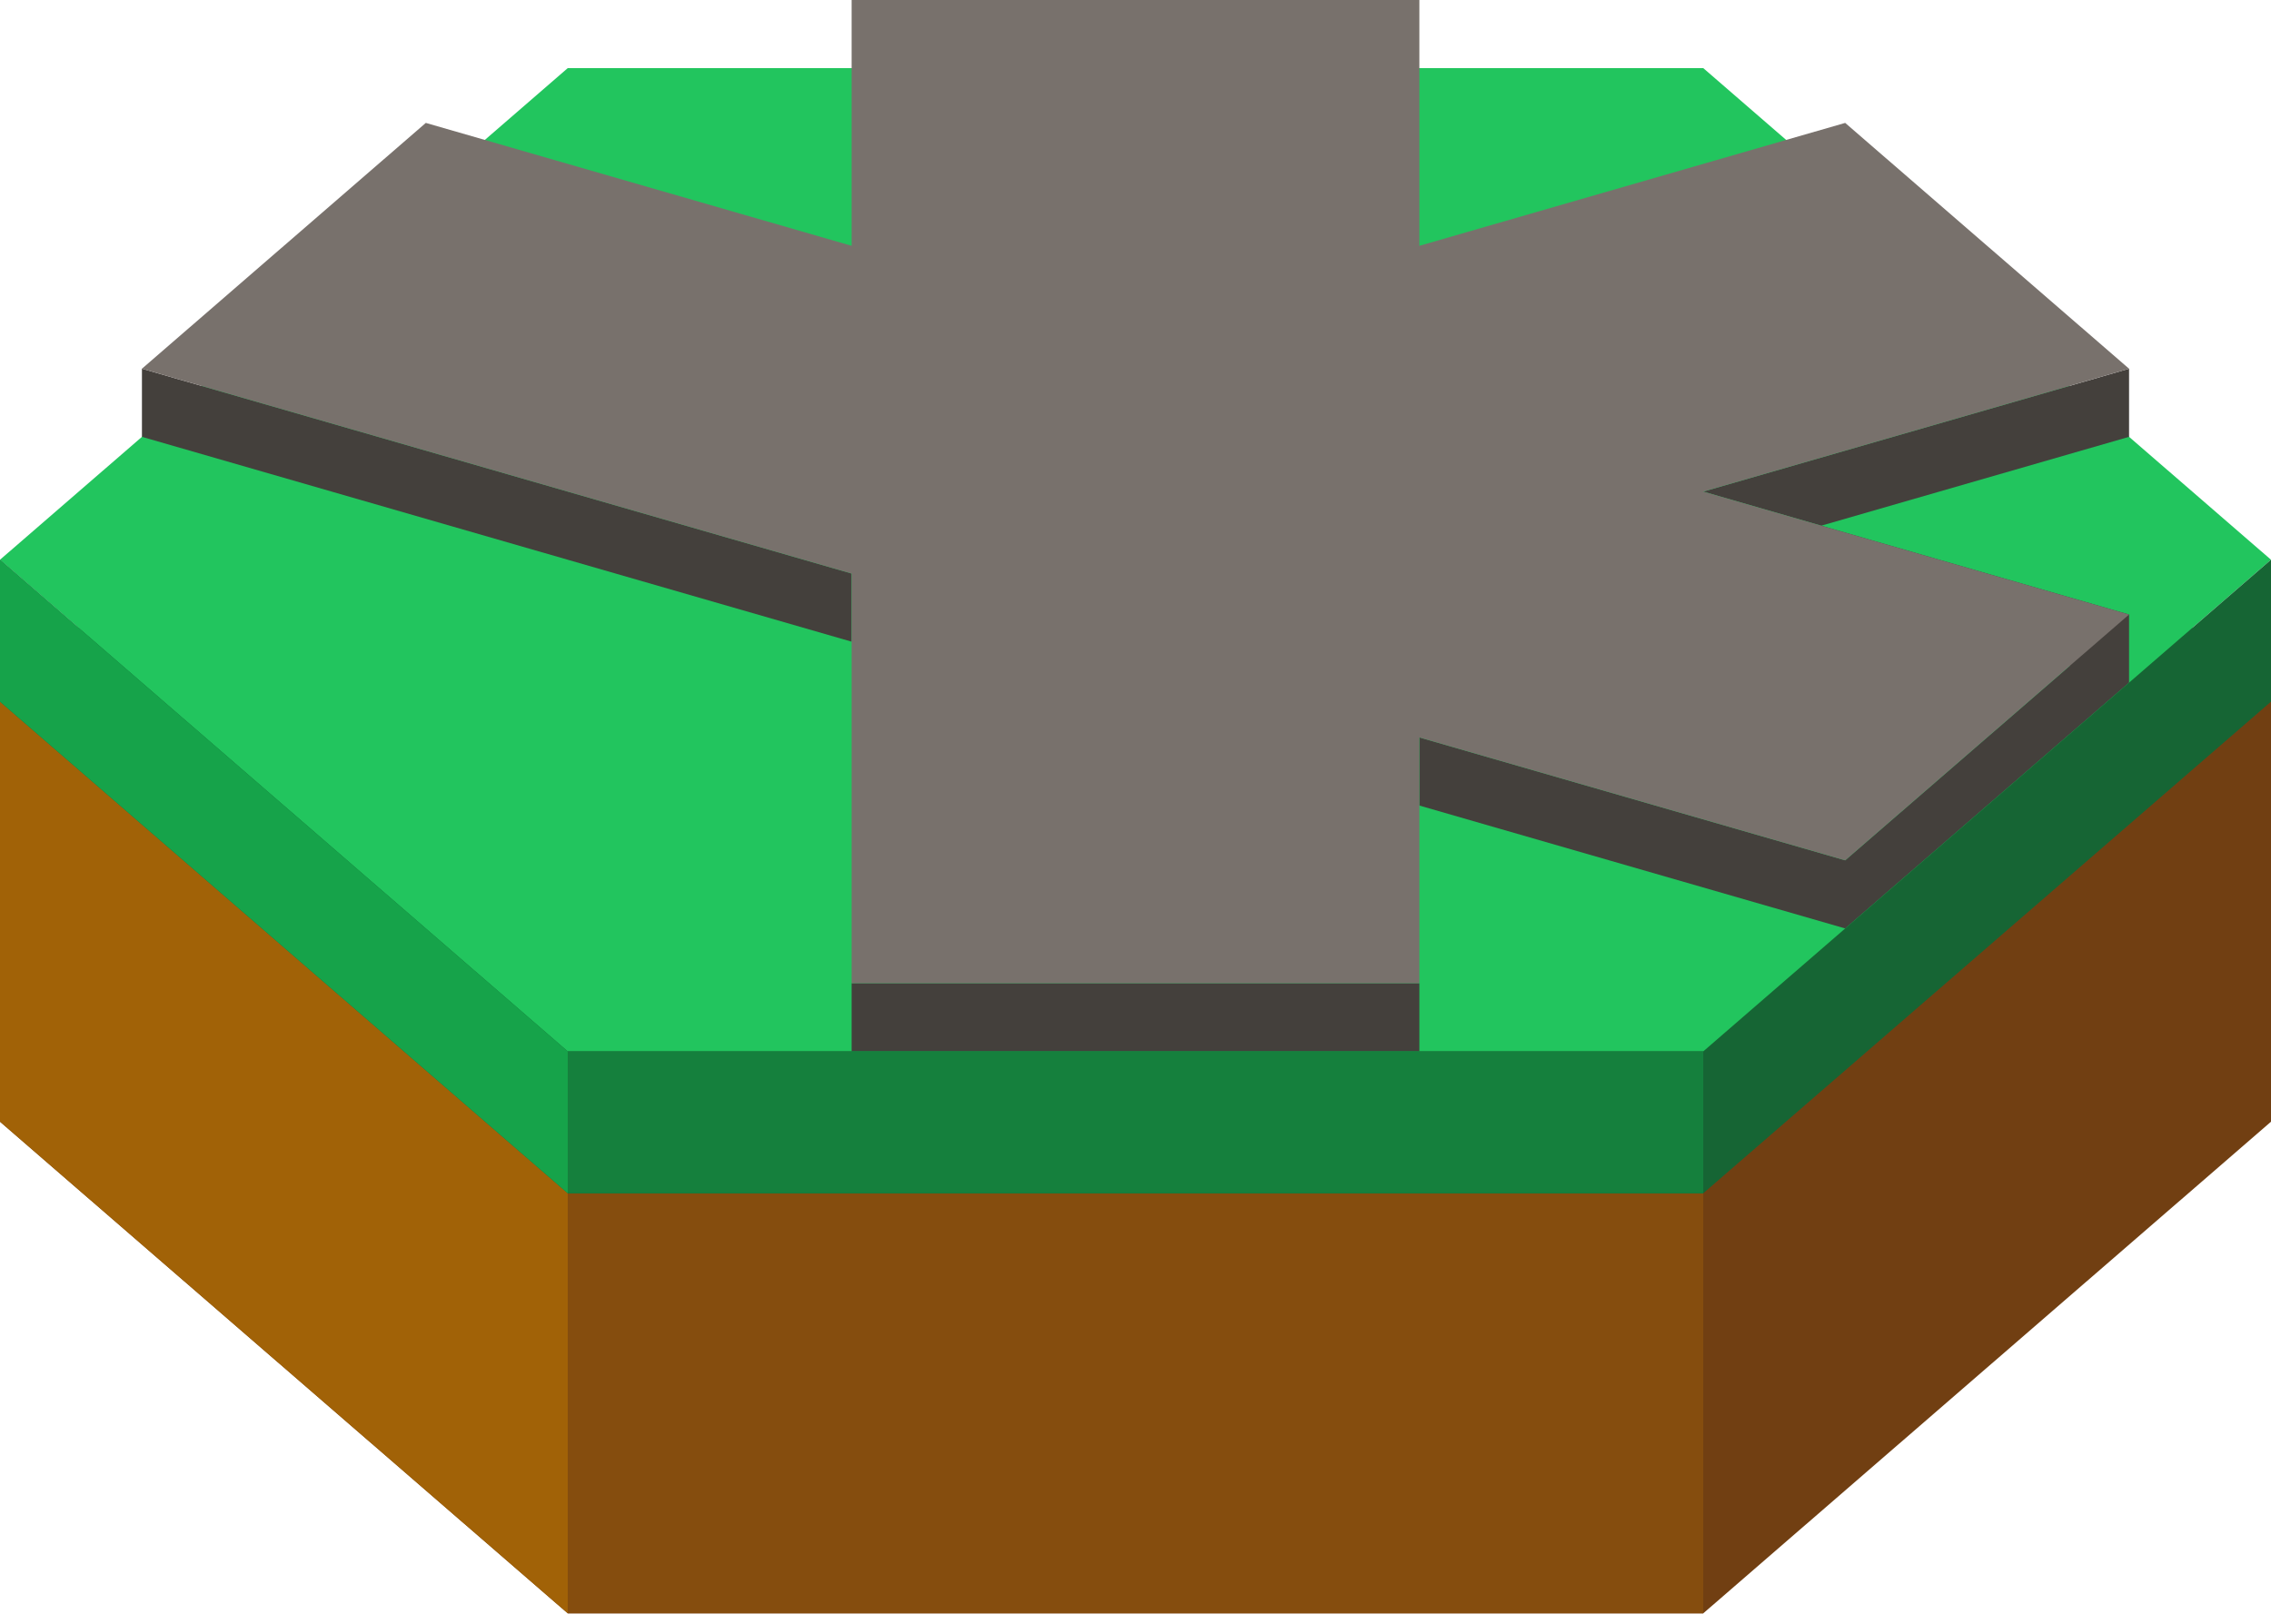 
<svg width="200" height="143" viewBox="0 0 200 143" fill="none" xmlns="http://www.w3.org/2000/svg">
<path d="M50 18L0 61.301L50 104.603H150L200 61.301L150 18H50Z" fill="#22C55E"/>
<path d="M150 104.603L200 61.301V98.8L150 142.101H50L0 98.8V61.301L50 104.603H150Z" fill="#713F12"/>
<path d="M0 61.301L50 104.603V142.101L0 98.8V61.301Z" fill="#A16207"/>
<path d="M50 104.603H150V142.101H50V104.603Z" fill="#854D0E"/>
<path d="M50 6L0 49.301L50 92.603H150L200 49.301L150 6H50Z" fill="#22C55E"/>
<path d="M100 92.603H125V86.603V70.952L162.5 81.777L175 70.952L187.5 60.127V54.127L160.392 46.301L187.5 38.476V32.476L150 43.301L160.392 46.301L150 49.301L182.304 58.627L175 64.952L162.5 75.777L125 64.952V70.952V86.603H100H75V92.603H100Z" fill="#44403C"/>
<path d="M12.5 38.476L50 49.301L75 56.518V50.518L50 43.301L12.5 32.476V38.476Z" fill="#44403C"/>
<path d="M100 86.603H125V64.952L162.5 75.777L175 64.952L187.5 54.127L150 43.301L187.5 32.476L175 21.651L162.5 10.825L125 21.651V0H100H75V21.651L37.5 10.825L25 21.651L12.5 32.476L50 43.301L75 50.518V64.952V86.603H100Z" fill="#78716C"/>
<path d="M200 49.301L150 92.603H50L0 49.301V61.801L50 105.102H150L200 61.801V49.301Z" fill="#166534"/>
<path d="M0 49.301L50 92.603V105.102L0 61.801V49.301Z" fill="#16A34A"/>
<path d="M50 92.603H150V105.102H50V92.603Z" fill="#15803D"/>
</svg>
